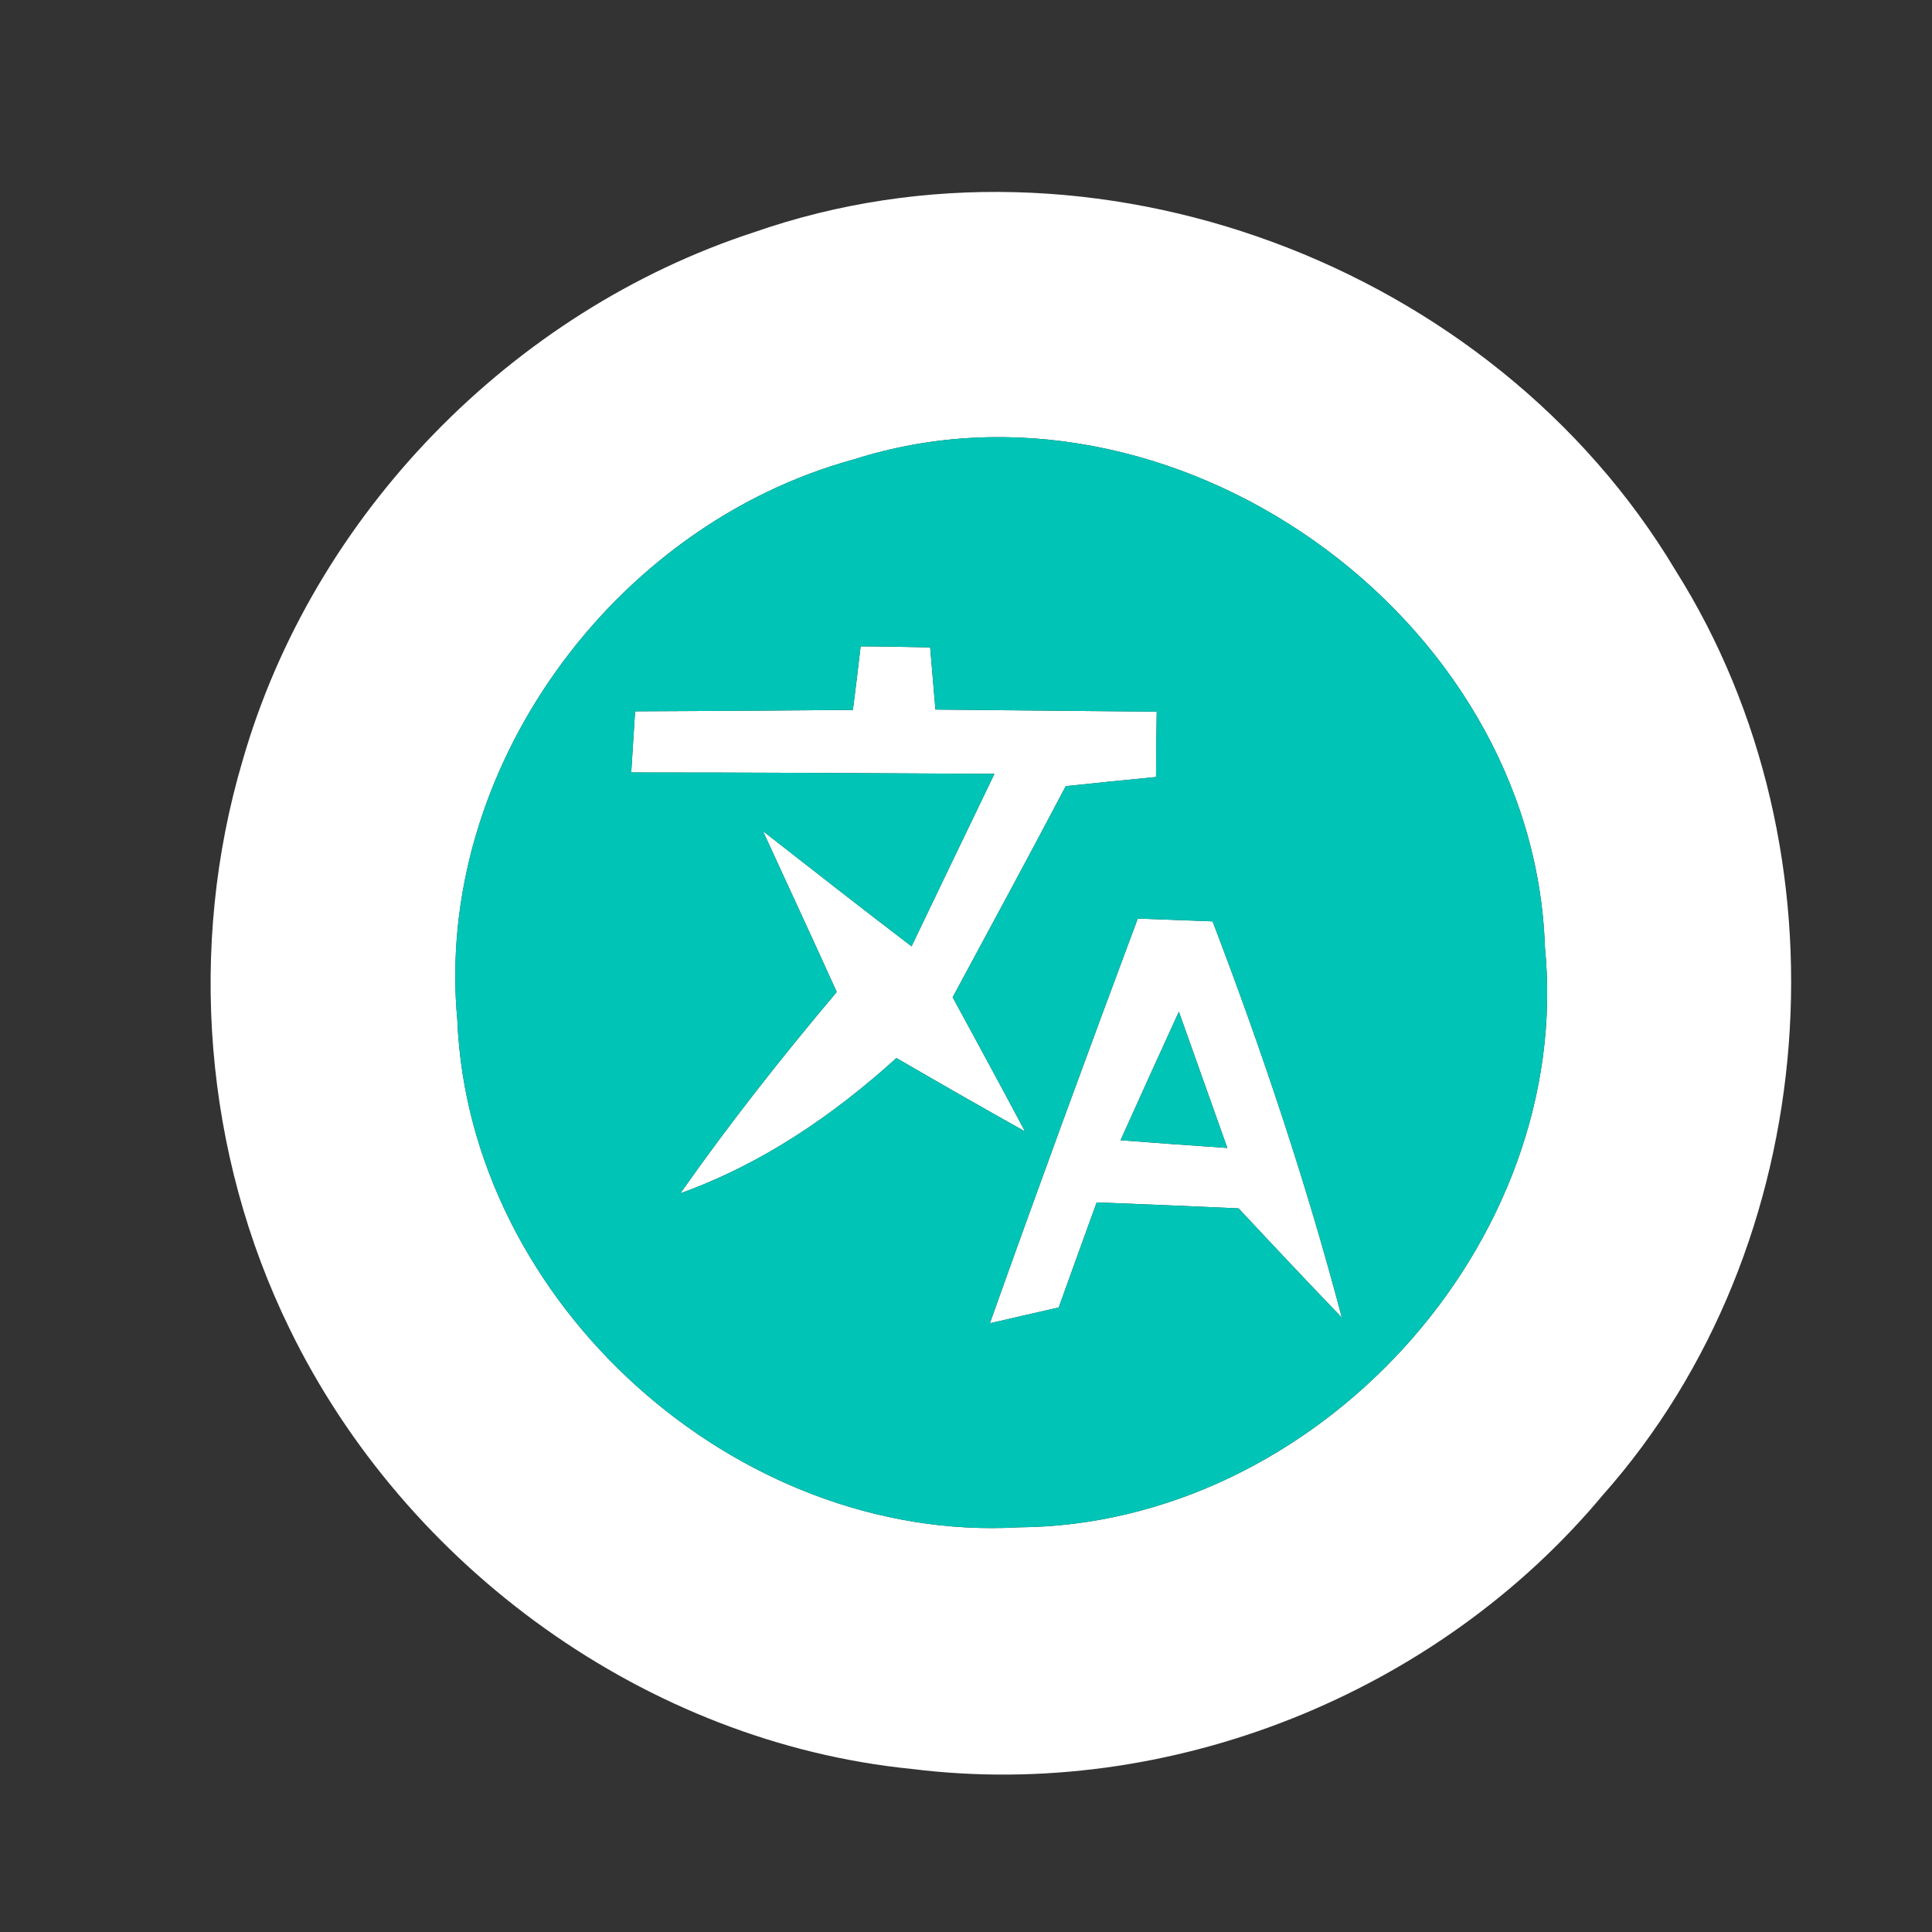 <?xml version="1.0" encoding="UTF-8" ?>
<!DOCTYPE svg PUBLIC "-//W3C//DTD SVG 1.1//EN" "http://www.w3.org/Graphics/SVG/1.1/DTD/svg11.dtd">
<svg width="55pt" height="55pt" viewBox="0 0 55 55" version="1.1" xmlns="http://www.w3.org/2000/svg">
<rect x="0" y="0" width="55" height="55" fill="#333333" stroke="none"/>
<g id="#ff0000ff">
</g>
<g id="#ffffffff">
<path fill="#ffffff" opacity="1.00" d=" M 21.47 6.61 C 31.10 3.25 42.49 7.52 47.70 16.24 C 52.75 24.25 51.93 35.46 45.63 42.56 C 40.91 48.22 33.30 51.27 25.97 50.36 C 18.42 49.61 11.56 44.63 8.25 37.84 C 5.81 32.86 5.33 26.96 6.91 21.64 C 8.92 14.65 14.57 8.86 21.47 6.61 M 24.30 13.08 C 17.46 14.95 12.35 21.91 13.02 29.05 C 13.35 37.10 20.96 43.94 29.00 43.48 C 37.45 43.42 44.82 35.40 43.98 26.95 C 43.66 17.50 33.33 10.20 24.30 13.08 Z" />
<path fill="#ffffff" opacity="1.00" d=" M 24.50 18.40 C 25.00 18.40 25.99 18.42 26.48 18.43 C 26.52 18.88 26.59 19.76 26.63 20.20 C 28.73 20.22 30.83 20.24 32.93 20.26 C 32.92 20.72 32.91 21.65 32.91 22.12 C 32.27 22.18 30.98 22.31 30.34 22.38 C 29.28 24.39 28.20 26.39 27.12 28.39 C 27.81 29.66 28.50 30.93 29.18 32.21 C 27.95 31.52 26.74 30.83 25.52 30.12 C 23.71 31.76 21.68 33.14 19.37 33.97 C 20.76 31.99 22.26 30.09 23.82 28.24 C 23.13 26.71 22.42 25.19 21.72 23.66 C 23.13 24.76 24.53 25.86 25.95 26.94 C 26.73 25.31 27.52 23.67 28.31 22.03 C 24.86 22.01 21.42 21.99 17.97 21.99 C 18.00 21.55 18.05 20.68 18.08 20.25 C 20.15 20.24 22.21 20.23 24.28 20.21 C 24.34 19.76 24.45 18.85 24.50 18.40 Z" />
<path fill="#ffffff" opacity="1.00" d=" M 32.39 26.15 C 32.92 26.17 33.98 26.21 34.52 26.23 C 35.93 29.92 37.19 33.68 38.20 37.51 C 37.21 36.48 36.23 35.44 35.26 34.40 C 33.91 34.34 32.56 34.28 31.22 34.23 C 30.86 35.22 30.50 36.22 30.14 37.22 C 29.65 37.33 28.67 37.56 28.18 37.67 C 29.55 33.82 30.96 29.98 32.39 26.15 M 31.90 32.46 C 32.66 32.52 34.18 32.63 34.94 32.68 C 34.48 31.39 34.02 30.09 33.56 28.80 C 33.00 30.02 32.45 31.24 31.90 32.46 Z" />
</g>
<g id="#00c4b6ff">
<path fill="#00c4b6" opacity="1.00" d=" M 24.30 13.08 C 33.33 10.20 43.66 17.50 43.98 26.95 C 44.82 35.40 37.45 43.42 29.00 43.48 C 20.96 43.94 13.35 37.10 13.02 29.05 C 12.35 21.91 17.46 14.95 24.30 13.08 M 24.50 18.40 C 24.45 18.85 24.34 19.76 24.28 20.21 C 22.21 20.23 20.15 20.24 18.08 20.25 C 18.05 20.68 18.00 21.55 17.97 21.99 C 21.42 21.99 24.86 22.01 28.31 22.03 C 27.52 23.67 26.73 25.31 25.95 26.94 C 24.53 25.86 23.13 24.76 21.72 23.66 C 22.42 25.19 23.13 26.71 23.82 28.24 C 22.26 30.09 20.76 31.99 19.37 33.97 C 21.68 33.14 23.71 31.76 25.52 30.12 C 26.74 30.83 27.95 31.52 29.18 32.21 C 28.50 30.93 27.81 29.66 27.12 28.39 C 28.20 26.39 29.28 24.39 30.34 22.38 C 30.98 22.31 32.27 22.18 32.91 22.12 C 32.91 21.65 32.92 20.72 32.93 20.26 C 30.83 20.24 28.73 20.22 26.63 20.20 C 26.59 19.76 26.52 18.88 26.48 18.43 C 25.99 18.42 25.00 18.40 24.50 18.40 M 32.39 26.15 C 30.96 29.98 29.55 33.82 28.18 37.67 C 28.67 37.56 29.65 37.33 30.14 37.22 C 30.50 36.22 30.86 35.22 31.22 34.23 C 32.56 34.28 33.91 34.34 35.26 34.40 C 36.23 35.44 37.21 36.48 38.20 37.51 C 37.19 33.68 35.93 29.92 34.52 26.23 C 33.98 26.21 32.92 26.17 32.39 26.15 Z" />
<path fill="#00c4b6" opacity="1.00" d=" M 31.90 32.46 C 32.45 31.24 33.00 30.02 33.56 28.80 C 34.02 30.09 34.48 31.39 34.94 32.68 C 34.18 32.63 32.66 32.52 31.90 32.46 Z" />
</g>
</svg>
